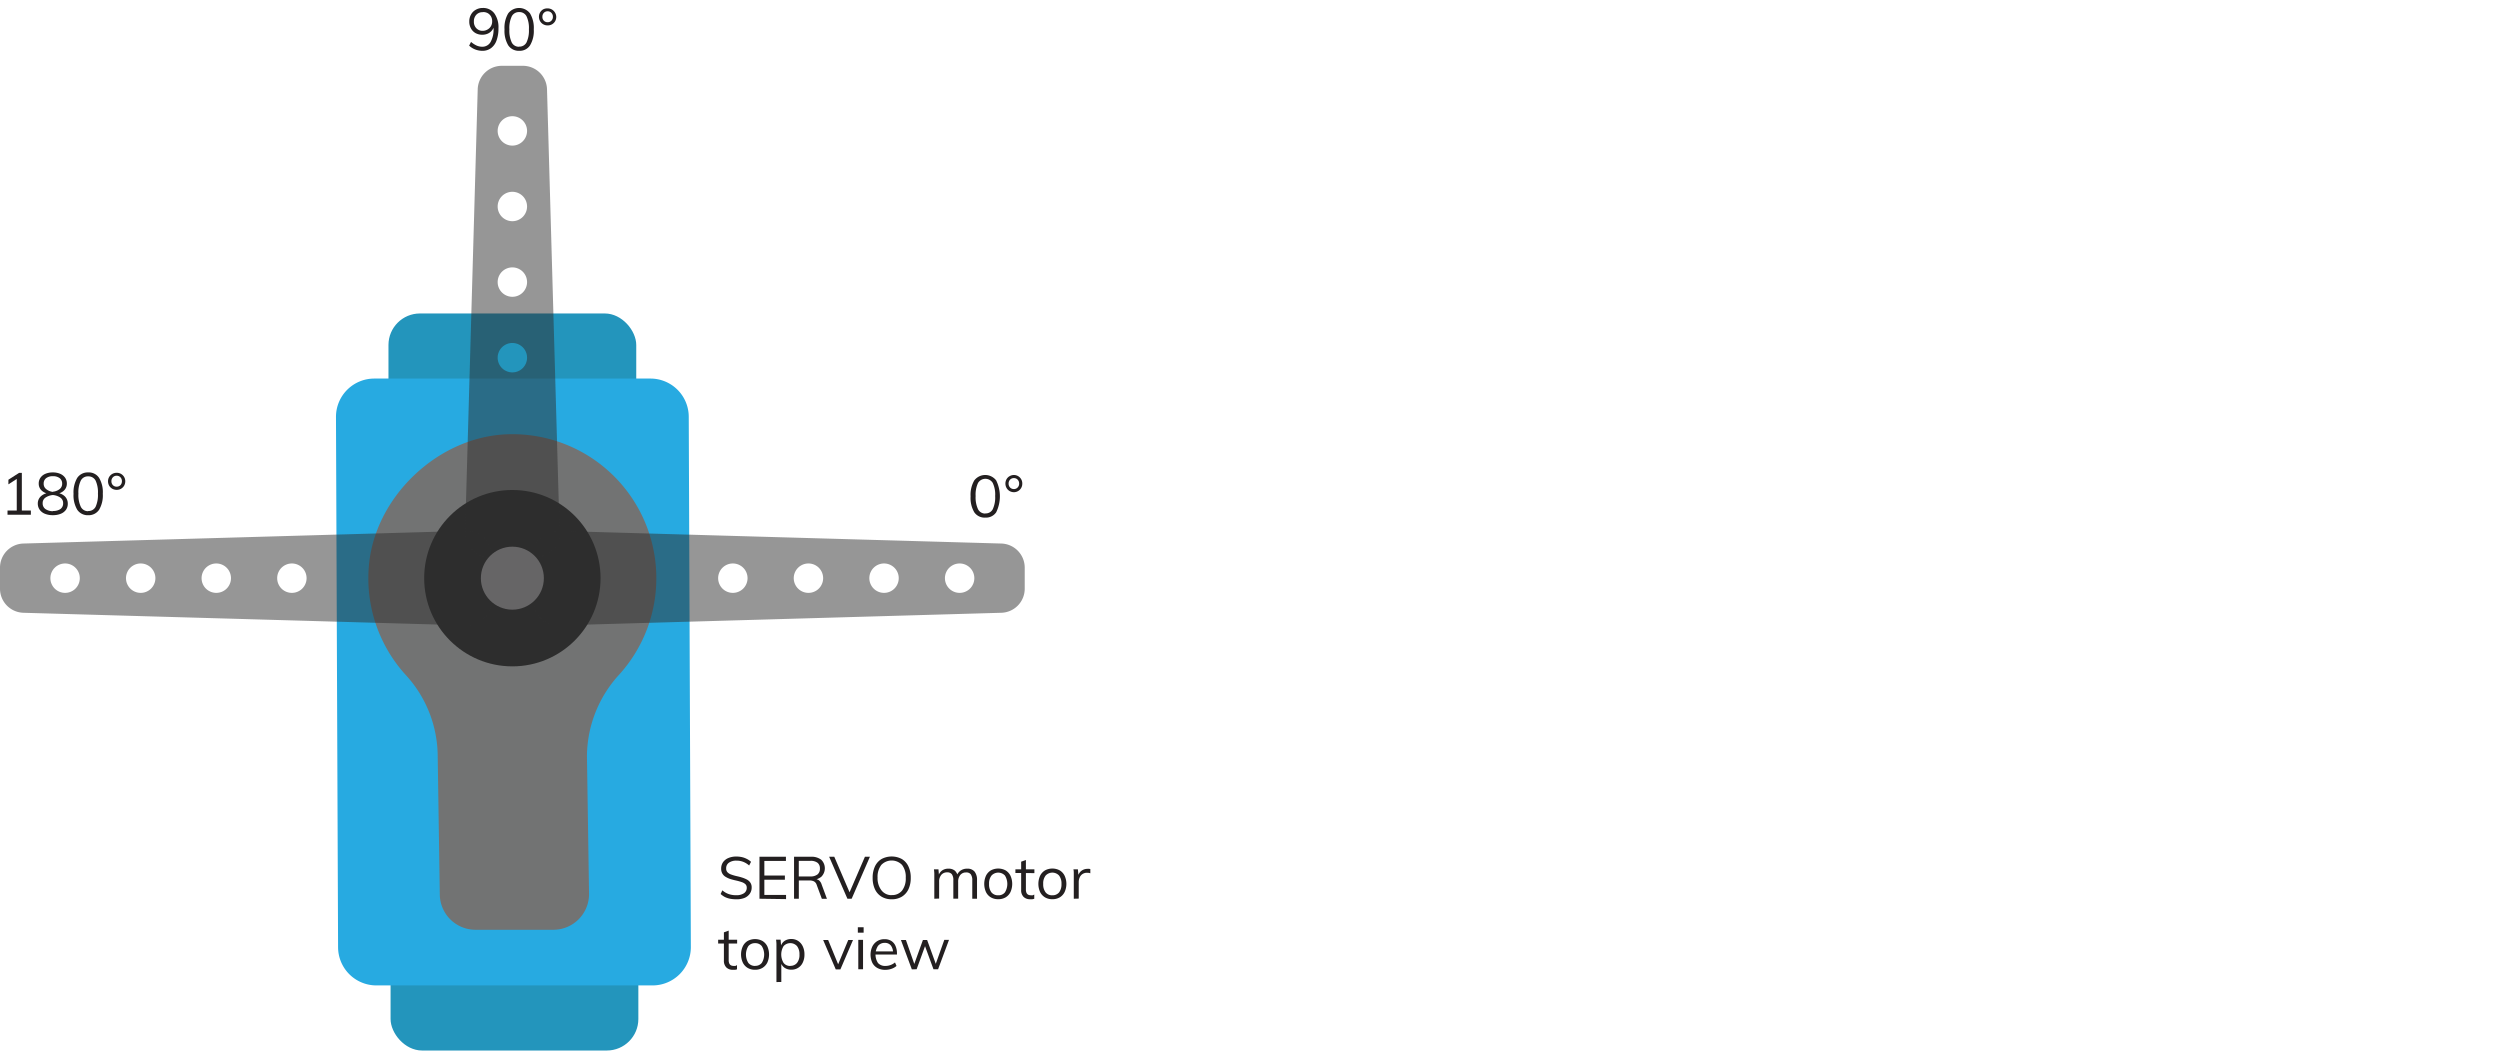 <svg xmlns="http://www.w3.org/2000/svg" viewBox="0 0 595.28 250.14"><defs><style>.cls-1{fill:#2395bc;}.cls-2{fill:#27aae1;}.cls-3{fill:#727373;}.cls-4{fill:#2d2d2d;}.cls-5{opacity:0.5;}.cls-6{fill:#231f20;}.cls-7{fill:#666566;}.cls-8{fill:none;}</style></defs><g id="Layer_2" data-name="Layer 2"><g id="Layer_1-2" data-name="Layer 1"><rect class="cls-1" x="92.5" y="74.64" width="59" height="31" rx="7.5"/><rect class="cls-1" x="93" y="219.14" width="59" height="31" rx="7.5"/><path class="cls-2" d="M155.38,234.64H89.62a9.12,9.12,0,0,1-9.12-9.12L80,99.26a9.12,9.12,0,0,1,9.12-9.12h65.76A9.12,9.12,0,0,1,164,99.26l.5,126.26A9.12,9.12,0,0,1,155.38,234.64Z"/><path class="cls-3" d="M156.28,137.67A34.28,34.28,0,0,0,121,103.4c-16.66.47-31.95,15-33.19,31.64a34.19,34.19,0,0,0,8.75,25.62,28.76,28.76,0,0,1,7.66,19.27l.5,32.95a8.5,8.5,0,0,0,8.5,8.51h18.54a8.5,8.5,0,0,0,8.5-8.51l-.5-32.85a29,29,0,0,1,7.66-19.38A34.14,34.14,0,0,0,156.28,137.67Z"/><circle class="cls-4" cx="122" cy="137.67" r="21"/><g class="cls-5"><path class="cls-4" d="M238.41,145.91a5.74,5.74,0,0,0,5.59-5.74v-5a5.75,5.75,0,0,0-5.59-5.75l-105.5-3a5.75,5.75,0,0,0-5.91,5.75v11a5.75,5.75,0,0,0,5.91,5.75ZM171,137.67a3.5,3.5,0,1,1,3.5,3.5A3.5,3.5,0,0,1,171,137.67Zm18,0a3.5,3.5,0,1,1,3.5,3.5A3.5,3.5,0,0,1,189,137.67Zm18,0a3.5,3.5,0,1,1,3.5,3.5A3.5,3.5,0,0,1,207,137.67Zm18,0a3.5,3.5,0,1,1,3.5,3.5A3.5,3.5,0,0,1,225,137.67Z"/><path class="cls-4" d="M5.59,129.42A5.75,5.75,0,0,0,0,135.17v5a5.74,5.74,0,0,0,5.59,5.74l105.5,3a5.75,5.75,0,0,0,5.91-5.75v-11a5.75,5.75,0,0,0-5.91-5.75ZM73,137.67a3.5,3.5,0,1,1-3.5-3.5A3.5,3.5,0,0,1,73,137.67Zm-18,0a3.5,3.5,0,1,1-3.5-3.5A3.5,3.5,0,0,1,55,137.67Zm-18,0a3.5,3.5,0,1,1-3.5-3.5A3.5,3.5,0,0,1,37,137.67Zm-18,0a3.5,3.5,0,1,1-3.5-3.5A3.5,3.5,0,0,1,19,137.67Z"/></g><g class="cls-5"><path class="cls-4" d="M130.25,21.25a5.75,5.75,0,0,0-5.75-5.58h-5a5.75,5.75,0,0,0-5.75,5.58l-3,105.5a5.76,5.76,0,0,0,5.75,5.92h11a5.76,5.76,0,0,0,5.75-5.92ZM122,88.67a3.5,3.5,0,1,1,3.5-3.5A3.5,3.5,0,0,1,122,88.67Zm0-18a3.5,3.5,0,1,1,3.5-3.5A3.5,3.5,0,0,1,122,70.67Zm0-18a3.5,3.5,0,1,1,3.5-3.5A3.5,3.5,0,0,1,122,52.67Zm0-18a3.5,3.5,0,1,1,3.5-3.5A3.5,3.5,0,0,1,122,34.67Z"/></g><path class="cls-6" d="M234.64,123.25A3,3,0,0,1,232,122a6.68,6.68,0,0,1-.89-3.81,6.76,6.76,0,0,1,.88-3.8,3.28,3.28,0,0,1,5.21,0,8.6,8.6,0,0,1,0,7.6A2.93,2.93,0,0,1,234.64,123.25Zm0-1a1.87,1.87,0,0,0,1.75-1,6.65,6.65,0,0,0,.57-3.14,6.43,6.43,0,0,0-.57-3.11,2.05,2.05,0,0,0-3.51,0,6.51,6.51,0,0,0-.57,3.11,6.65,6.65,0,0,0,.57,3.14A1.88,1.88,0,0,0,234.64,122.28Z"/><path class="cls-6" d="M241.42,117.2a2.15,2.15,0,0,1-1-.26,2,2,0,0,1-.74-.74,2.13,2.13,0,0,1,0-2.11,1.9,1.9,0,0,1,.74-.72,2.05,2.05,0,0,1,1-.27,2,2,0,0,1,1,.27,2,2,0,0,1,1,1.77,2.06,2.06,0,0,1-.27,1.06,2,2,0,0,1-1.78,1Zm0-.75a1.16,1.16,0,0,0,.89-.37,1.27,1.27,0,0,0,.36-.94,1.29,1.29,0,0,0-.36-.93,1.19,1.19,0,0,0-.89-.37,1.24,1.24,0,0,0-.91.37,1.33,1.33,0,0,0-.35.93,1.3,1.3,0,0,0,.35.94A1.2,1.2,0,0,0,241.42,116.45Z"/><path class="cls-6" d="M114.91,1.9a3.31,3.31,0,0,1,2.78,1.26,5.66,5.66,0,0,1,1,3.59,8.22,8.22,0,0,1-.46,2.89,3.85,3.85,0,0,1-1.32,1.83,3.4,3.4,0,0,1-2.08.63,4.67,4.67,0,0,1-1.67-.32,4.26,4.26,0,0,1-1.45-.92l.45-.88a5.55,5.55,0,0,0,1.36.88,3.33,3.33,0,0,0,1.3.27,2.24,2.24,0,0,0,2-1.14,6.17,6.17,0,0,0,.7-3.23V5.56l.18.36a2.63,2.63,0,0,1-.51,1.26,2.66,2.66,0,0,1-1,.81,3.17,3.17,0,0,1-1.35.28,3.23,3.23,0,0,1-1.61-.39,2.8,2.8,0,0,1-1.09-1.12,3.25,3.25,0,0,1-.4-1.65,3.21,3.21,0,0,1,.42-1.65,2.84,2.84,0,0,1,1.14-1.14A3.21,3.21,0,0,1,114.91,1.9Zm.06,1a2,2,0,0,0-1.55.61,2.23,2.23,0,0,0-.58,1.62,2.18,2.18,0,0,0,.59,1.6,2,2,0,0,0,1.55.61A2.31,2.31,0,0,0,116.13,7a2.09,2.09,0,0,0,.78-.78,2.24,2.24,0,0,0,.28-1.14,2.3,2.3,0,0,0-.28-1.17,2.09,2.09,0,0,0-.78-.78A2.34,2.34,0,0,0,115,2.87Z"/><path class="cls-6" d="M123.62,12.1a3,3,0,0,1-2.6-1.3,6.73,6.73,0,0,1-.89-3.8A6.73,6.73,0,0,1,121,3.2a3.26,3.26,0,0,1,5.21,0A6.72,6.72,0,0,1,127.1,7a6.65,6.65,0,0,1-.89,3.8A2.93,2.93,0,0,1,123.62,12.1Zm0-1a1.87,1.87,0,0,0,1.75-1A6.57,6.57,0,0,0,125.94,7a6.5,6.5,0,0,0-.57-3.12,1.87,1.87,0,0,0-1.75-1,1.89,1.89,0,0,0-1.76,1A6.48,6.48,0,0,0,121.29,7a6.57,6.57,0,0,0,.57,3.13A1.89,1.89,0,0,0,123.62,11.13Z"/><path class="cls-6" d="M130.41,6.05a2.06,2.06,0,0,1-1.06-.27,2,2,0,0,1-.74-.73A2.12,2.12,0,0,1,128.33,4a2.06,2.06,0,0,1,.28-1.05,2,2,0,0,1,.74-.73A2.16,2.16,0,0,1,130.41,2a2.1,2.1,0,0,1,1,.26,2.07,2.07,0,0,1,.74.73A2.05,2.05,0,0,1,132.45,4a2.12,2.12,0,0,1-.27,1.06,2.07,2.07,0,0,1-.74.73A2,2,0,0,1,130.41,6.05Zm0-.76a1.18,1.18,0,0,0,.88-.36,1.28,1.28,0,0,0,.36-.94,1.29,1.29,0,0,0-.36-.93,1.15,1.15,0,0,0-.88-.37,1.17,1.17,0,0,0-.91.37,1.28,1.28,0,0,0-.35.93,1.27,1.27,0,0,0,.35.94A1.2,1.2,0,0,0,130.41,5.29Z"/><path class="cls-6" d="M1.79,122.57v-1H7.35v1Zm2.2-.52v-8.77l.66.33L2,115.33v-1.1l2.54-1.63h.66v9.45Z"/><path class="cls-6" d="M12.6,122.67a4.91,4.91,0,0,1-1.89-.33,2.77,2.77,0,0,1-1.24-.94A2.48,2.48,0,0,1,9,119.93a2.32,2.32,0,0,1,.7-1.73,3.29,3.29,0,0,1,1.88-.85l-.08.21a3,3,0,0,1-1.68-.85,2.23,2.23,0,0,1-.6-1.57,2.4,2.4,0,0,1,.43-1.41,2.74,2.74,0,0,1,1.18-.92,4.46,4.46,0,0,1,1.74-.32,4.46,4.46,0,0,1,1.74.32,2.8,2.8,0,0,1,1.18.92,2.4,2.4,0,0,1,.43,1.41,2.23,2.23,0,0,1-.6,1.57,2.85,2.85,0,0,1-1.67.85l-.09-.21a3.15,3.15,0,0,1,1.9.86,2.38,2.38,0,0,1,.68,1.72,2.48,2.48,0,0,1-.44,1.47,2.83,2.83,0,0,1-1.24.94A4.91,4.91,0,0,1,12.6,122.67Zm0-1a3,3,0,0,0,1.81-.48,1.61,1.61,0,0,0,.62-1.38,1.54,1.54,0,0,0-.68-1.34,3.75,3.75,0,0,0-1.75-.6,3.75,3.75,0,0,0-1.75.6,1.54,1.54,0,0,0-.69,1.34,1.62,1.62,0,0,0,.63,1.38A3,3,0,0,0,12.6,121.72Zm0-4.59a3.08,3.08,0,0,0,1.59-.61,1.59,1.59,0,0,0,.61-1.3,1.62,1.62,0,0,0-.58-1.31,2.54,2.54,0,0,0-1.62-.47,2.54,2.54,0,0,0-1.62.47,1.59,1.59,0,0,0-.58,1.31,1.57,1.57,0,0,0,.61,1.3A3.08,3.08,0,0,0,12.6,117.13Z"/><path class="cls-6" d="M21,122.68a3,3,0,0,1-2.6-1.29,6.73,6.73,0,0,1-.89-3.8,6.82,6.82,0,0,1,.88-3.8,3,3,0,0,1,2.61-1.3,2.93,2.93,0,0,1,2.6,1.3,6.68,6.68,0,0,1,.88,3.78,6.77,6.77,0,0,1-.88,3.81A3,3,0,0,1,21,122.68Zm0-1a1.9,1.9,0,0,0,1.76-1,6.76,6.76,0,0,0,.56-3.14,6.62,6.62,0,0,0-.56-3.11,1.9,1.9,0,0,0-1.76-1,1.88,1.88,0,0,0-1.76,1,6.46,6.46,0,0,0-.57,3.1,6.62,6.62,0,0,0,.57,3.14A1.89,1.89,0,0,0,21,121.72Z"/><path class="cls-6" d="M27.79,116.64a2.09,2.09,0,0,1-1.06-.27,2,2,0,0,1-.74-.73,2.12,2.12,0,0,1-.27-1.06,2.05,2.05,0,0,1,.27-1,2,2,0,0,1,.74-.73,2.09,2.09,0,0,1,1.06-.27,2,2,0,0,1,1.77,1,2.05,2.05,0,0,1,.27,1,2.12,2.12,0,0,1-.27,1.06,2,2,0,0,1-1.77,1Zm0-.76a1.21,1.21,0,0,0,.89-.36,1.33,1.33,0,0,0,.35-.94,1.31,1.31,0,0,0-.35-.93,1.19,1.19,0,0,0-.89-.37,1.17,1.17,0,0,0-.91.37,1.27,1.27,0,0,0-.35.93,1.29,1.29,0,0,0,.35.94A1.2,1.2,0,0,0,27.79,115.88Z"/><path class="cls-6" d="M175.28,214.13a8.2,8.2,0,0,1-1.44-.13,5,5,0,0,1-1.25-.42,4.71,4.71,0,0,1-1-.71L172,212a4.71,4.71,0,0,0,1.52.89,5.33,5.33,0,0,0,1.78.27,3.16,3.16,0,0,0,1.85-.47,1.52,1.52,0,0,0,.66-1.32,1.11,1.11,0,0,0-.33-.84,2.41,2.41,0,0,0-.9-.5,12,12,0,0,0-1.28-.36c-.47-.1-.93-.22-1.36-.35a5.42,5.42,0,0,1-1.14-.52A2.13,2.13,0,0,1,172,208a2.28,2.28,0,0,1-.28-1.19,2.62,2.62,0,0,1,.44-1.5,2.91,2.91,0,0,1,1.26-1,4.77,4.77,0,0,1,1.92-.36,6.28,6.28,0,0,1,1.32.14,4.94,4.94,0,0,1,1.17.43,4.19,4.19,0,0,1,1,.69l-.45.88a4.62,4.62,0,0,0-1.42-.88,4.27,4.27,0,0,0-1.58-.28,3,3,0,0,0-1.82.49,1.59,1.59,0,0,0-.65,1.37,1.26,1.26,0,0,0,.29.88,2.14,2.14,0,0,0,.83.54,11,11,0,0,0,1.21.37c.49.11,1,.23,1.4.36a6.66,6.66,0,0,1,1.2.49,2.3,2.3,0,0,1,.83.74,2,2,0,0,1,.31,1.15,2.5,2.5,0,0,1-.45,1.49,2.88,2.88,0,0,1-1.27,1A5,5,0,0,1,175.28,214.13Z"/><path class="cls-6" d="M180.84,214v-10h6.3V205H182v3.47h4.89v1H182v3.62h5.17v1Z"/><path class="cls-6" d="M189.07,214v-10h4a3.81,3.81,0,0,1,2.47.71,2.84,2.84,0,0,1,0,4.08,3.72,3.72,0,0,1-2.46.74l1-.2a1.53,1.53,0,0,1,.94.3,2.06,2.06,0,0,1,.63,1l1.25,3.38h-1.21l-1.23-3.32a1.4,1.4,0,0,0-.66-.83,2.4,2.4,0,0,0-1.09-.21h-2.5V214Zm1.13-5.31h2.73a2.63,2.63,0,0,0,1.73-.48,1.7,1.7,0,0,0,.57-1.4,1.67,1.67,0,0,0-.56-1.37,2.68,2.68,0,0,0-1.74-.46H190.2Z"/><path class="cls-6" d="M201.78,214l-4.35-10h1.22l3.87,9h-.46l3.89-9h1.19l-4.35,10Z"/><path class="cls-6" d="M212.32,214.13a4.57,4.57,0,0,1-2.41-.62,4.08,4.08,0,0,1-1.57-1.76,6.2,6.2,0,0,1-.55-2.72,6.31,6.31,0,0,1,.54-2.72,4.12,4.12,0,0,1,1.56-1.76,5.15,5.15,0,0,1,4.86,0,4,4,0,0,1,1.56,1.76,6.12,6.12,0,0,1,.55,2.71,6.24,6.24,0,0,1-.55,2.73,4.14,4.14,0,0,1-1.57,1.76A4.58,4.58,0,0,1,212.32,214.13Zm0-1a3,3,0,0,0,2.47-1.07,4.71,4.71,0,0,0,.88-3.06,4.64,4.64,0,0,0-.88-3.05,3.42,3.42,0,0,0-4.94,0,4.63,4.63,0,0,0-.89,3,4.7,4.7,0,0,0,.89,3A3,3,0,0,0,212.32,213.15Z"/><path class="cls-6" d="M222.47,214V209c0-.33,0-.66,0-1a8.28,8.28,0,0,0-.09-1h1.08l.12,1.46-.14.1a2.38,2.38,0,0,1,.88-1.28,2.51,2.51,0,0,1,1.48-.44,2.3,2.3,0,0,1,1.59.5,2.56,2.56,0,0,1,.72,1.54l-.34-.18a2.42,2.42,0,0,1,.9-1.36,2.65,2.65,0,0,1,1.63-.5,2.16,2.16,0,0,1,1.75.69,3.12,3.12,0,0,1,.59,2.09V214h-1.13v-4.37a2.42,2.42,0,0,0-.35-1.44,1.32,1.32,0,0,0-1.11-.45,1.72,1.72,0,0,0-1.39.6,2.46,2.46,0,0,0-.51,1.64v4H227v-4.37a2.35,2.35,0,0,0-.35-1.44,1.34,1.34,0,0,0-1.12-.45,1.74,1.74,0,0,0-1.4.6,2.46,2.46,0,0,0-.51,1.64v4Z"/><path class="cls-6" d="M237.69,214.11a3.36,3.36,0,0,1-1.76-.44,3,3,0,0,1-1.16-1.27,4.77,4.77,0,0,1,0-3.87,3.07,3.07,0,0,1,1.16-1.28,3.74,3.74,0,0,1,3.52,0,3.07,3.07,0,0,1,1.16,1.28,4.77,4.77,0,0,1,0,3.87,3,3,0,0,1-1.16,1.27A3.36,3.36,0,0,1,237.69,214.11Zm0-.93a1.93,1.93,0,0,0,1.6-.7,3.83,3.83,0,0,0,0-4,2.18,2.18,0,0,0-3.2,0,3,3,0,0,0-.58,2,3.1,3.1,0,0,0,.56,2A2,2,0,0,0,237.69,213.18Z"/><path class="cls-6" d="M241.78,207.87V207h4.52v.9Zm4.49,5.14v1a2.66,2.66,0,0,1-.47.11,3.89,3.89,0,0,1-.51,0,2.13,2.13,0,0,1-1.56-.56,2.21,2.21,0,0,1-.58-1.68v-6.7l1.13-.41v7a2,2,0,0,0,.16.87.94.94,0,0,0,.45.43,1.73,1.73,0,0,0,.63.11,2.12,2.12,0,0,0,.37,0A2.15,2.15,0,0,0,246.27,213Z"/><path class="cls-6" d="M250.58,214.11a3.32,3.32,0,0,1-1.75-.44,3.06,3.06,0,0,1-1.17-1.27,4.77,4.77,0,0,1,0-3.87,3.09,3.09,0,0,1,1.17-1.28,3.72,3.72,0,0,1,3.51,0,3,3,0,0,1,1.16,1.28,4.67,4.67,0,0,1,0,3.87,3,3,0,0,1-1.16,1.27A3.33,3.33,0,0,1,250.58,214.11Zm0-.93a2,2,0,0,0,1.61-.7,3.16,3.16,0,0,0,.56-2,3.09,3.09,0,0,0-.57-2,2.18,2.18,0,0,0-3.2,0,3,3,0,0,0-.58,2,3.1,3.1,0,0,0,.57,2A1.93,1.93,0,0,0,250.58,213.18Z"/><path class="cls-6" d="M255.68,214V209c0-.33,0-.66,0-1s0-.66-.09-1h1.07l.16,1.74-.16,0a2.23,2.23,0,0,1,.85-1.39,2.41,2.41,0,0,1,1.47-.47,1.88,1.88,0,0,1,.34,0,1.33,1.33,0,0,1,.3.06l0,1a2.09,2.09,0,0,0-.74-.12,1.89,1.89,0,0,0-1.17.33,1.79,1.79,0,0,0-.64.82,2.61,2.61,0,0,0-.21,1v4Z"/><path class="cls-6" d="M171,224.67v-.9h4.52v.9Zm4.49,5.14v1a2.56,2.56,0,0,1-.46.11,4.12,4.12,0,0,1-.51,0,2.14,2.14,0,0,1-1.57-.56,2.25,2.25,0,0,1-.58-1.68V222l1.14-.41v7a1.9,1.9,0,0,0,.16.87.92.92,0,0,0,.44.43,1.81,1.81,0,0,0,.63.11,2.3,2.3,0,0,0,.38,0A2.06,2.06,0,0,0,175.47,229.81Z"/><path class="cls-6" d="M179.79,230.91a3.33,3.33,0,0,1-1.76-.44,3,3,0,0,1-1.16-1.27,4.67,4.67,0,0,1,0-3.87,3,3,0,0,1,1.16-1.28,3.72,3.72,0,0,1,3.51,0,3.09,3.09,0,0,1,1.17,1.28,4.77,4.77,0,0,1,0,3.87,3.06,3.06,0,0,1-1.17,1.27A3.32,3.32,0,0,1,179.79,230.91Zm0-.93a1.93,1.93,0,0,0,1.6-.7,3.8,3.8,0,0,0,0-4,1.93,1.93,0,0,0-1.59-.7,2,2,0,0,0-1.61.7,3.8,3.8,0,0,0,0,4A2,2,0,0,0,179.79,230Z"/><path class="cls-6" d="M184.88,233.84v-8.09c0-.33,0-.66,0-1a8.28,8.28,0,0,0-.09-1h1.08l.12,1.46-.11.21a2.35,2.35,0,0,1,.91-1.36,2.8,2.8,0,0,1,1.63-.47,2.9,2.9,0,0,1,1.63.46,3.09,3.09,0,0,1,1.1,1.29,4.32,4.32,0,0,1,.4,1.93,4.25,4.25,0,0,1-.4,1.92,2.89,2.89,0,0,1-1.1,1.26,2.93,2.93,0,0,1-1.63.44,2.73,2.73,0,0,1-1.63-.47,2.35,2.35,0,0,1-.91-1.36l.16-.14v4.9Zm3.31-3.86a2,2,0,0,0,1.59-.7,3,3,0,0,0,.58-2,3.1,3.1,0,0,0-.58-2,2.16,2.16,0,0,0-3.2,0,3.87,3.87,0,0,0,0,4A1.93,1.93,0,0,0,188.19,230Z"/><path class="cls-6" d="M199,230.82l-3-7h1.19l2.55,6.2h-.34l2.58-6.2h1.13l-3,7Z"/><path class="cls-6" d="M204.26,220.79h1.38v1.29h-1.38Zm.11,10v-7h1.13v7Z"/><path class="cls-6" d="M213.47,230a3.3,3.3,0,0,1-1.18.68,4.42,4.42,0,0,1-1.48.25,3.81,3.81,0,0,1-1.88-.43,2.94,2.94,0,0,1-1.22-1.25,4.62,4.62,0,0,1,0-3.87,3.18,3.18,0,0,1,1.17-1.29,3.22,3.22,0,0,1,1.73-.46,3,3,0,0,1,1.61.41,2.65,2.65,0,0,1,1,1.18,4.36,4.36,0,0,1,.36,1.85v.21h-5.32v-.74H213l-.36.52a2.86,2.86,0,0,0-.49-1.89,1.76,1.76,0,0,0-1.49-.66,2,2,0,0,0-1.6.72,3.78,3.78,0,0,0,0,4.07,2.25,2.25,0,0,0,1.78.7,3.43,3.43,0,0,0,1.19-.21,3.47,3.47,0,0,0,1.08-.62Z"/><path class="cls-6" d="M217.12,230.82l-2.6-7h1.19l2.17,6.21h-.36l2.24-6.21h1L223,230h-.36l2.21-6.21h1.12l-2.6,7h-1.1l-2.32-6.35h.62l-2.31,6.35Z"/><circle class="cls-7" cx="122" cy="137.67" r="7.5"/><rect class="cls-8" width="595.28" height="18"/></g></g></svg>